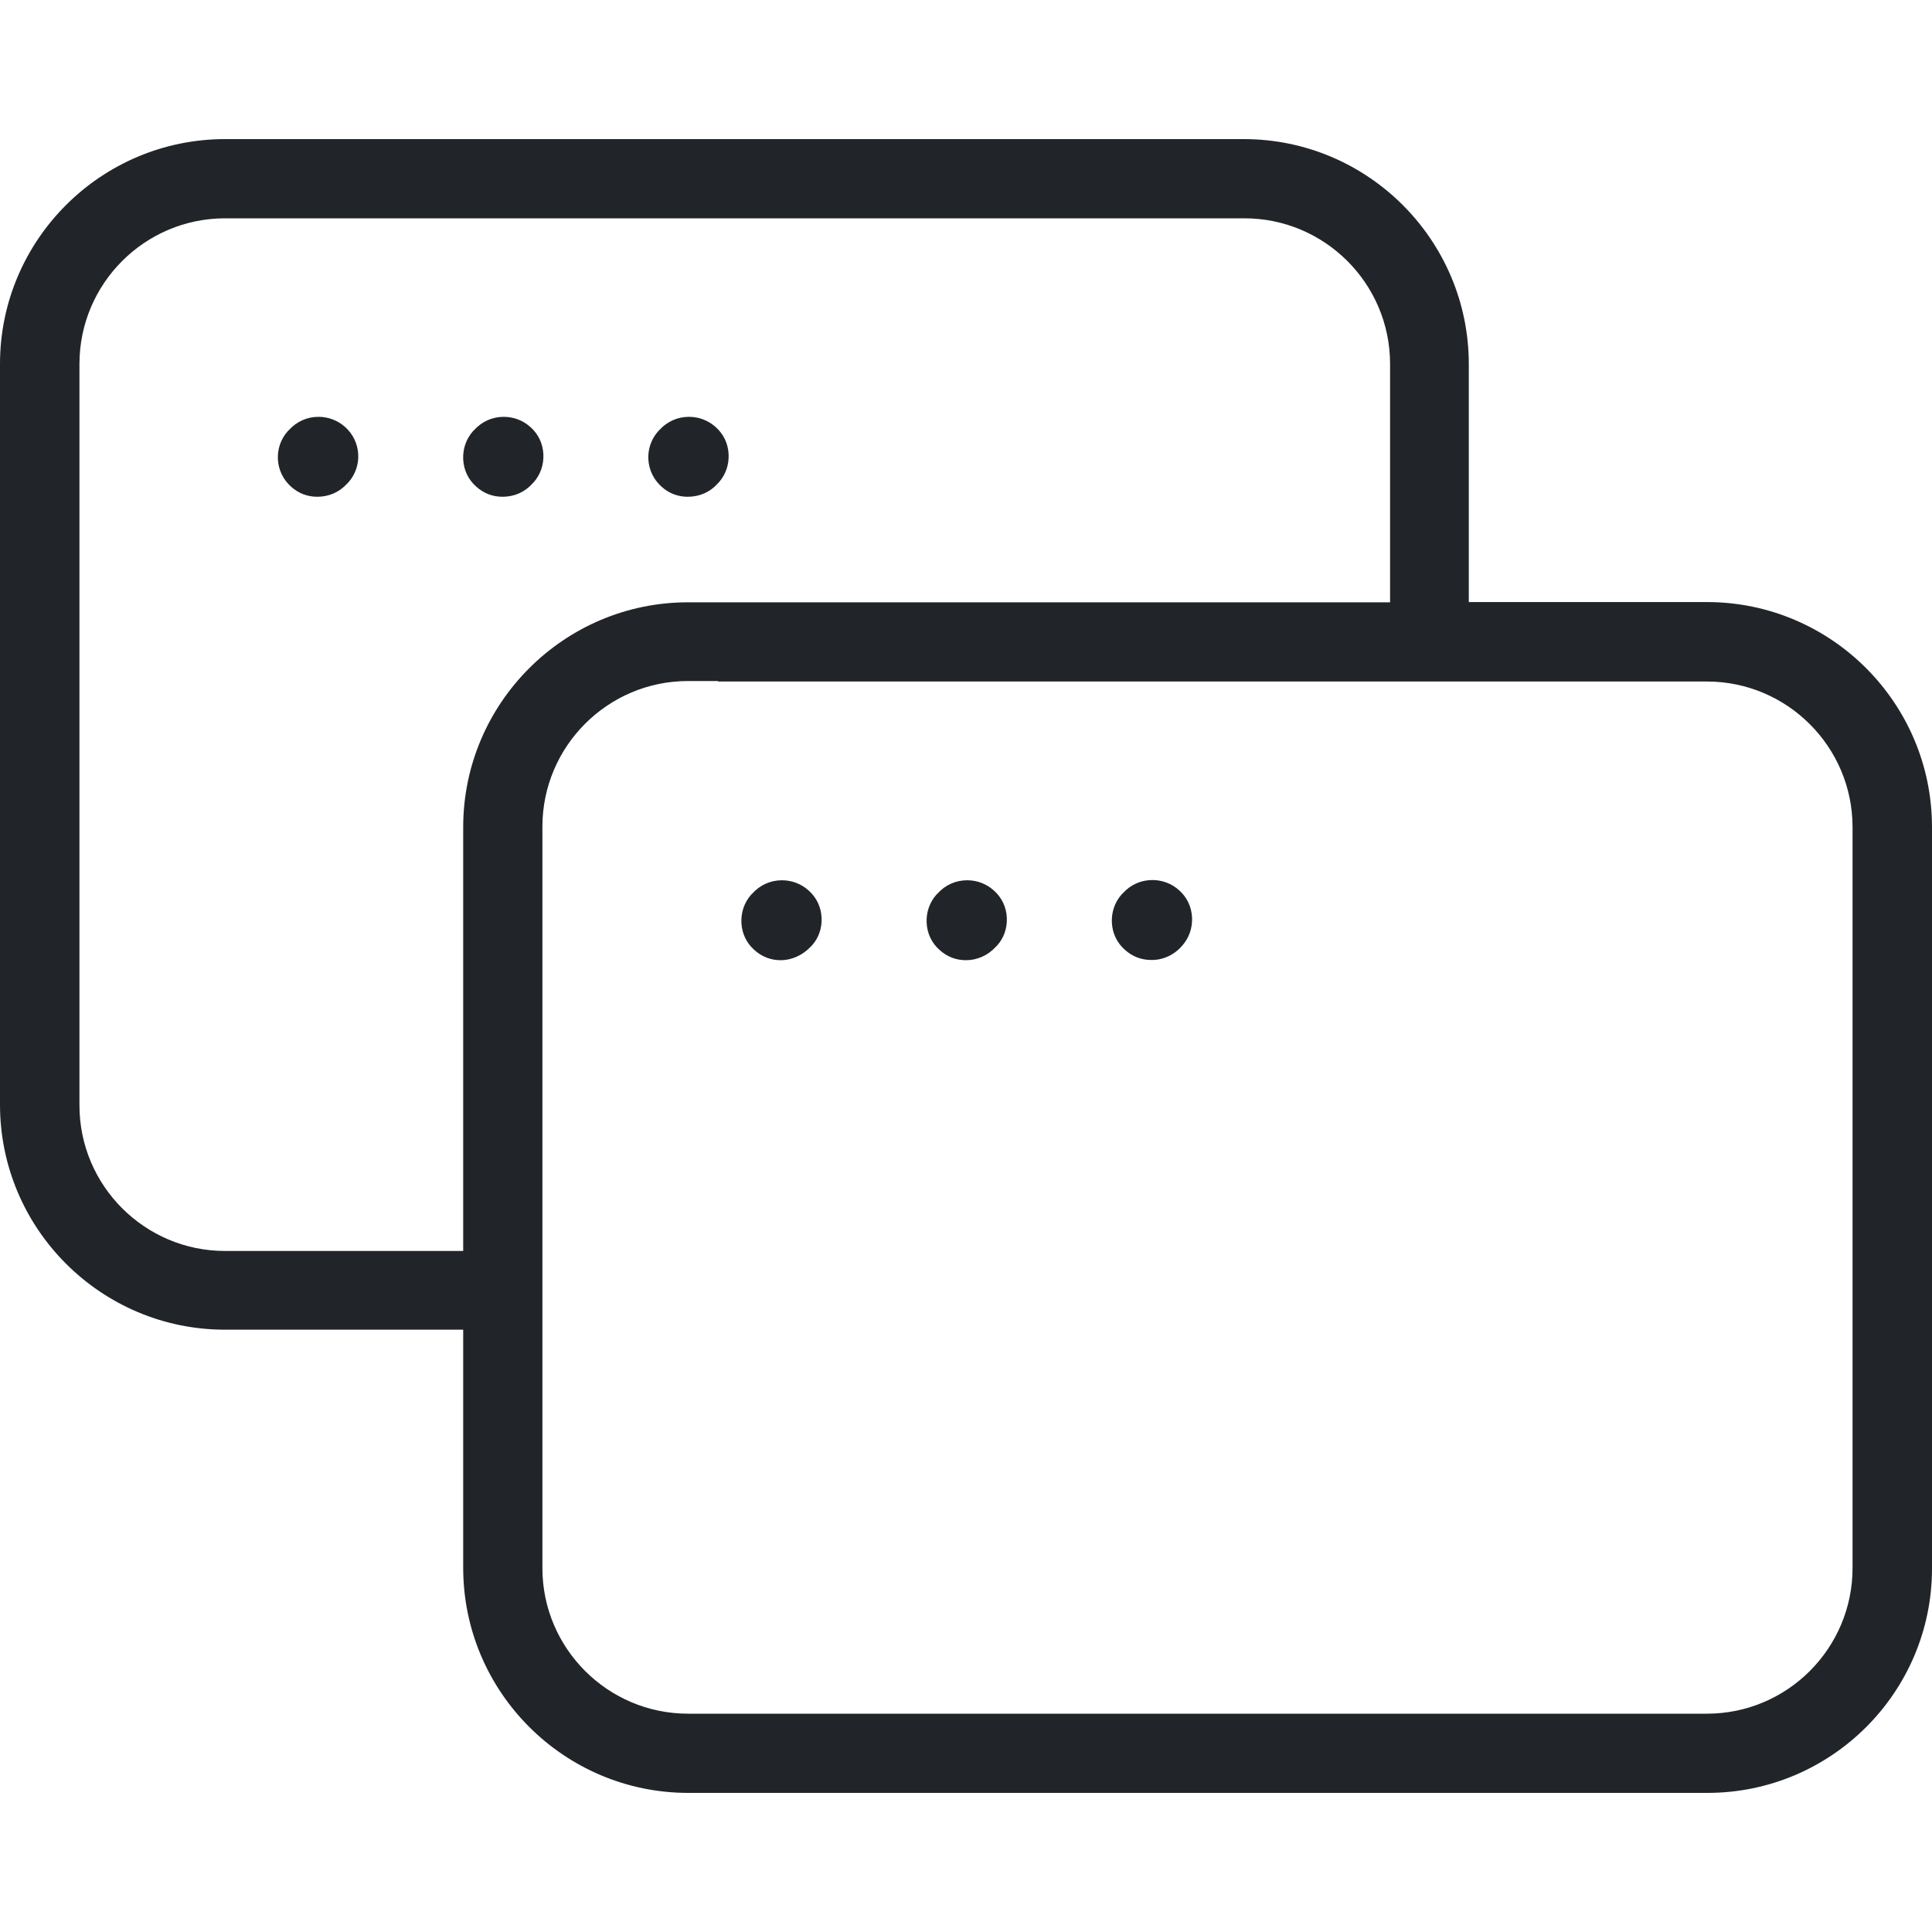 <?xml version="1.0" encoding="utf-8"?>
<!-- Generator: Adobe Illustrator 24.1.2, SVG Export Plug-In . SVG Version: 6.00 Build 0)  -->
<svg version="1.1"
	 id="GUIDE" xmlns:cc="http://creativecommons.org/ns#" xmlns:dc="http://purl.org/dc/elements/1.1/" xmlns:inkscape="http://www.inkscape.org/namespaces/inkscape" xmlns:rdf="http://www.w3.org/1999/02/22-rdf-syntax-ns#" xmlns:sodipodi="http://sodipodi.sourceforge.net/DTD/sodipodi-0.dtd" xmlns:svg="http://www.w3.org/2000/svg"
	 xmlns="http://www.w3.org/2000/svg" xmlns:xlink="http://www.w3.org/1999/xlink" x="0px" y="0px" viewBox="0 0 800 800"
	 style="enable-background:new 0 0 800 800;" xml:space="preserve">
<style type="text/css">
	.st0{fill:#212529;}
</style>
<g>
	<path class="st0" d="M340.2,380c-0.2-4.4-2.1-8.4-5.4-11.3c-3-2.7-6.9-4.2-11-4.2c-4.7,0-9,1.9-12.2,5.4l-0.2,0.2l-0.2,0.2
		l-0.2,0.2c-2.8,3.2-4.2,7.3-4,11.6c0.2,4.4,2.1,8.4,5.4,11.3c3.1,2.8,6.8,4.2,10.9,4.2c4.5,0,9.1-2.1,12.3-5.5l0.2-0.2l0.2-0.2
		l0.2-0.2C339,388.4,340.4,384.3,340.2,380z"/>
	<path class="st0" d="M416.9,380c-0.2-4.4-2.1-8.4-5.4-11.3c-3-2.7-6.9-4.2-11-4.2c-4.7,0-9,1.9-12.2,5.4l-0.2,0.2l-0.2,0.2
		l-0.2,0.2c-2.8,3.2-4.2,7.3-4,11.6c0.2,4.4,2.1,8.4,5.4,11.3c3.1,2.8,6.8,4.2,10.9,4.2c4.6,0,9.1-2,12.3-5.5l0.2-0.2l0.2-0.2
		l0.2-0.2C415.7,388.4,417.1,384.3,416.9,380z"/>
	<path class="st0" d="M489.1,392.1l0.1-0.2l0.2-0.2l0.2-0.2c2.8-3.2,4.2-7.3,4-11.6c-0.2-4.4-2.1-8.4-5.4-11.3
		c-3-2.7-6.9-4.2-11-4.2c-4.7,0-9,1.9-12.2,5.4l-0.2,0.2l-0.2,0.2l-0.2,0.2c-2.8,3.2-4.2,7.3-4,11.6c0.2,4.4,2.1,8.4,5.4,11.3
		c3.1,2.8,6.8,4.2,10.9,4.2C481.4,397.6,485.8,395.6,489.1,392.1z"/>
	<path class="st0" d="M143.7,200.3l0.2-0.2l0.2-0.2l0.2-0.2c5.9-6.7,5.3-16.9-1.4-22.9c-3-2.7-6.9-4.2-11-4.2c-4.7,0-9,1.9-12.2,5.4
		l-0.2,0.2l-0.2,0.2l-0.2,0.2c-5.9,6.7-5.3,16.9,1.4,22.9c3.1,2.8,6.8,4.2,10.9,4.2C136.2,205.7,140.5,203.8,143.7,200.3z"/>
	<path class="st0" d="M220.4,200.3l0.2-0.2l0.2-0.2l0.2-0.2c2.8-3.2,4.2-7.3,4-11.6c-0.2-4.4-2.1-8.4-5.4-11.3
		c-3-2.7-6.9-4.2-11-4.2c-4.7,0-9,1.9-12.2,5.4l-0.2,0.2l-0.2,0.2l-0.2,0.2c-2.8,3.2-4.2,7.3-4,11.6c0.2,4.4,2.1,8.4,5.4,11.3
		c3.1,2.8,6.8,4.2,10.9,4.2C212.9,205.7,217.3,203.8,220.4,200.3z"/>
	<path class="st0" d="M297.1,200.3l0.2-0.2l0.2-0.2l0.2-0.2c2.8-3.2,4.2-7.3,4-11.6c-0.2-4.4-2.1-8.4-5.4-11.3
		c-3-2.7-6.9-4.2-11-4.2c-4.7,0-9,1.9-12.2,5.4l-0.2,0.2l-0.2,0.2l-0.2,0.2c-5.9,6.7-5.3,16.9,1.4,22.9c3.1,2.8,6.8,4.2,10.9,4.2
		C289.6,205.7,294,203.8,297.1,200.3z"/>
	<path class="st0" d="M800,342.5c0-51.4-41.8-93.2-93.2-93.2h-86.2h-12.4V237v-86.2c0-51.4-41.8-93.2-93.2-93.2H93.2
		C41.8,57.6,0,99.4,0,150.7v306.7c0,51.4,41.8,93.2,93.2,93.2h86.2h12.4V563v86.2c0,51.4,41.8,93.2,93.2,93.2h422
		c51.3,0,93-41.7,93-92.9V342.5z M191.8,342.5v163V518h-12.4H93.2c-33.2,0-60.3-27-60.3-60.3v-307c0-33.2,27-60.3,60.3-60.3h422.1
		c33.2,0,60.3,27,60.3,60.3V237v12.4h-12.4H284.9C233.6,249.4,191.8,291.2,191.8,342.5z M767.1,649.3c0,33.2-27,60.3-60.3,60.3
		H284.9c-33.2,0-60.3-27-60.3-60.3v-307c0-33.2,27-60.3,60.3-60.3h12.4v0.2h409.5c33.2,0,60.3,27,60.3,60.3V649.3z"/>
</g>
</svg>
